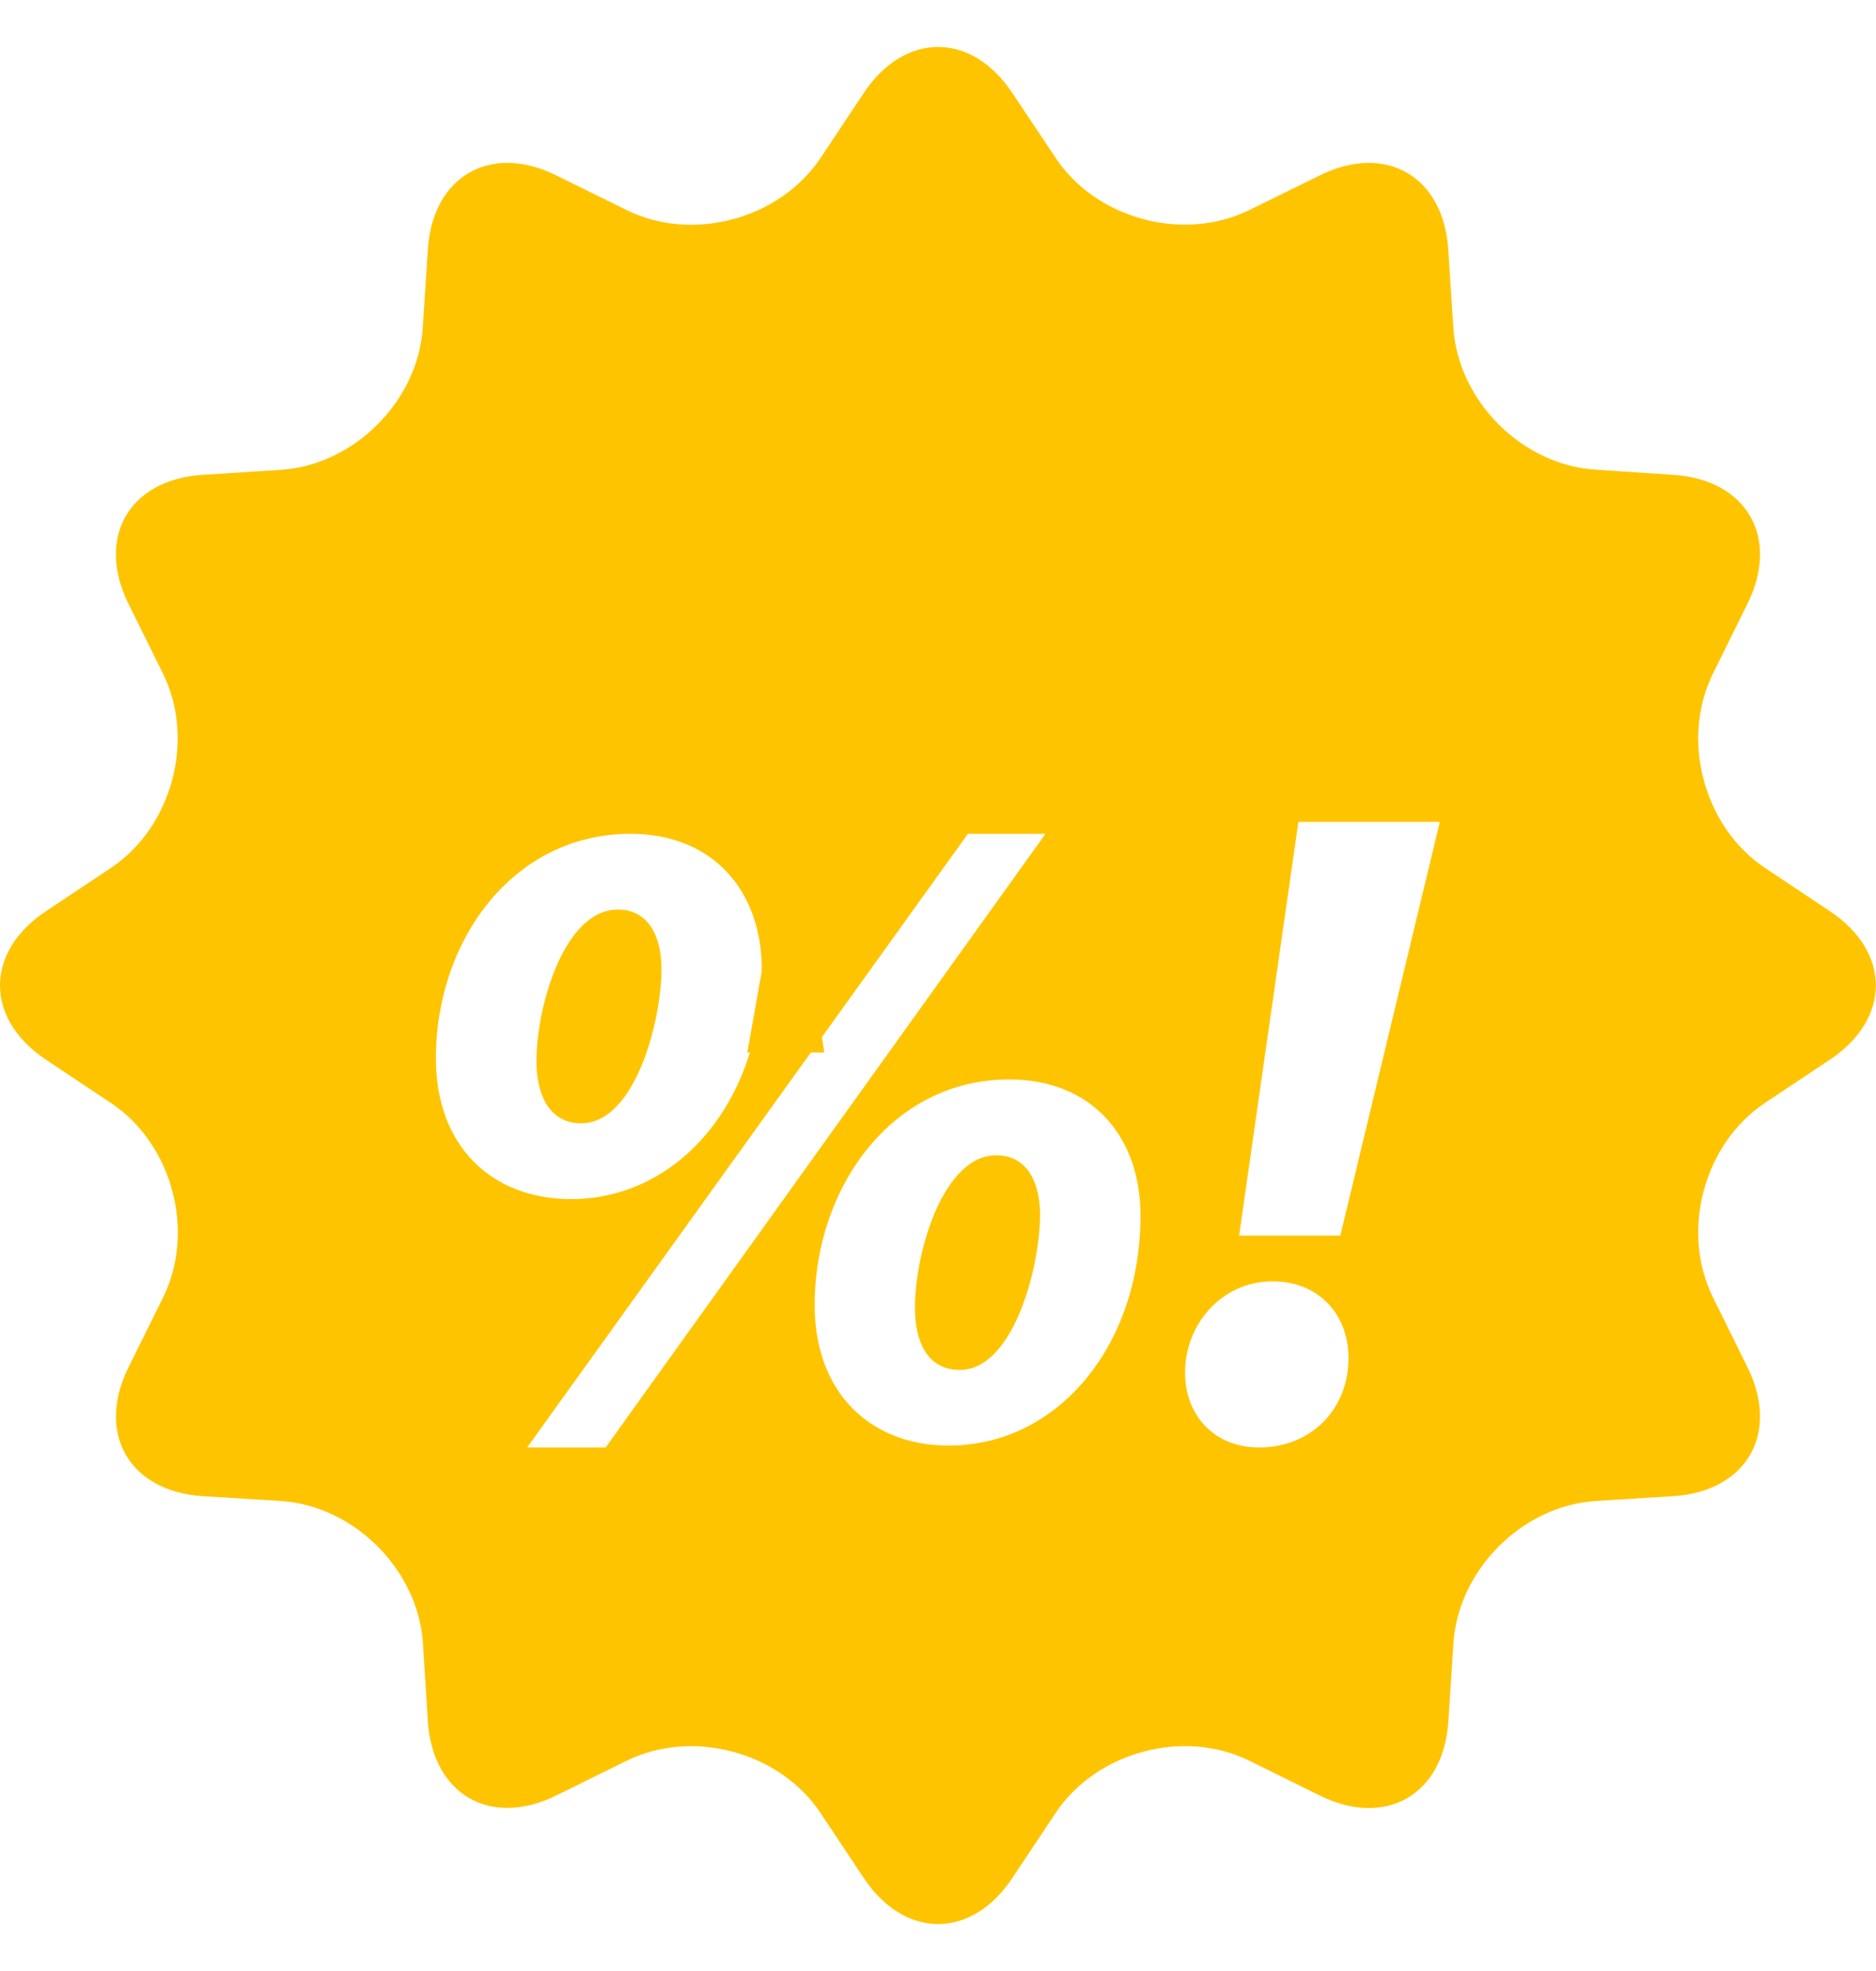 <svg width="20" height="21" viewBox="0 0 20 21" fill="none" xmlns="http://www.w3.org/2000/svg">
<g clip-path="url(#clip0_1001_87679)">
<path d="M8.412 8.699H8.386C8.326 9.084 8.241 9.683 8.18 10.016L7.967 11.214H8.788L8.601 10.008C8.539 9.657 8.462 9.084 8.412 8.699Z" fill="#FFC400"/>
<path d="M7.052 10.324C7.052 9.994 6.925 9.691 6.585 9.691C6.02 9.691 5.719 10.713 5.719 11.306C5.719 11.676 5.864 11.968 6.196 11.968C6.77 11.968 7.052 10.88 7.052 10.324Z" fill="#FFC400"/>
<path d="M11.035 6.672C11.022 6.52 11.005 6.297 10.993 6.129H10.984C10.914 6.297 10.837 6.512 10.762 6.672L10.486 7.268H11.088L11.035 6.672Z" fill="#FFC400"/>
<path d="M10.62 12.309C10.056 12.309 9.754 13.341 9.754 13.934C9.754 14.314 9.9 14.596 10.231 14.596C10.806 14.596 11.088 13.496 11.088 12.942C11.087 12.611 10.96 12.309 10.62 12.309Z" fill="#FFC400"/>
<path d="M19.509 9.709L18.816 9.247C18.164 8.812 17.914 7.88 18.262 7.177L18.631 6.43C18.978 5.727 18.621 5.109 17.838 5.059L17.009 5.004C16.227 4.955 15.545 4.272 15.494 3.49L15.44 2.66C15.39 1.878 14.773 1.521 14.07 1.869L13.323 2.236C12.62 2.584 11.688 2.335 11.254 1.682L10.792 0.99C10.357 0.337 9.645 0.337 9.209 0.99L8.748 1.683C8.312 2.336 7.381 2.586 6.678 2.237L5.931 1.869C5.228 1.521 4.61 1.878 4.561 2.66L4.507 3.491C4.456 4.274 3.774 4.957 2.991 5.006L2.16 5.059C1.376 5.109 1.022 5.727 1.368 6.43L1.737 7.176C2.085 7.879 1.835 8.812 1.183 9.247L0.489 9.709C-0.163 10.143 -0.163 10.855 0.489 11.29L1.183 11.752C1.837 12.187 2.086 13.119 1.739 13.823L1.369 14.57C1.022 15.272 1.378 15.89 2.16 15.941L2.994 15.992C3.776 16.043 4.458 16.726 4.509 17.508L4.561 18.337C4.612 19.121 5.229 19.477 5.932 19.129L6.676 18.762C7.38 18.414 8.312 18.663 8.747 19.316L9.209 20.01C9.645 20.663 10.357 20.663 10.792 20.01L11.254 19.316C11.69 18.663 12.621 18.413 13.324 18.762L14.071 19.131C14.774 19.478 15.391 19.122 15.441 18.339L15.495 17.508C15.546 16.726 16.228 16.043 17.011 15.992L17.839 15.941C18.622 15.89 18.977 15.272 18.631 14.57L18.262 13.823C17.914 13.12 18.163 12.187 18.815 11.752L19.509 11.29C20.161 10.855 20.161 10.143 19.509 9.709ZM4.647 11.277C4.647 10.013 5.474 8.884 6.721 8.884C7.606 8.884 8.122 9.497 8.122 10.334C8.122 11.725 7.235 12.776 6.088 12.776C5.25 12.775 4.647 12.221 4.647 11.277ZM6.457 15.422H5.62L10.319 8.884H11.146L6.457 15.422ZM10.115 15.402C9.288 15.402 8.685 14.848 8.685 13.904C8.685 12.648 9.512 11.501 10.758 11.501C11.644 11.501 12.159 12.113 12.159 12.951C12.159 14.342 11.273 15.402 10.115 15.402ZM13.424 15.422C12.946 15.422 12.634 15.081 12.634 14.625C12.634 14.109 13.024 13.652 13.568 13.652C14.046 13.652 14.376 13.992 14.376 14.469C14.377 15.024 13.968 15.422 13.424 15.422ZM14.289 13.165H13.21L13.842 8.757H15.35L14.289 13.165Z" fill="#FFC400"/>
</g>
<defs>
<clipPath id="clip0_1001_87679">
<rect width="20" height="20" fill="white" transform="translate(0 0.5)"/>
</clipPath>
</defs>
</svg>
